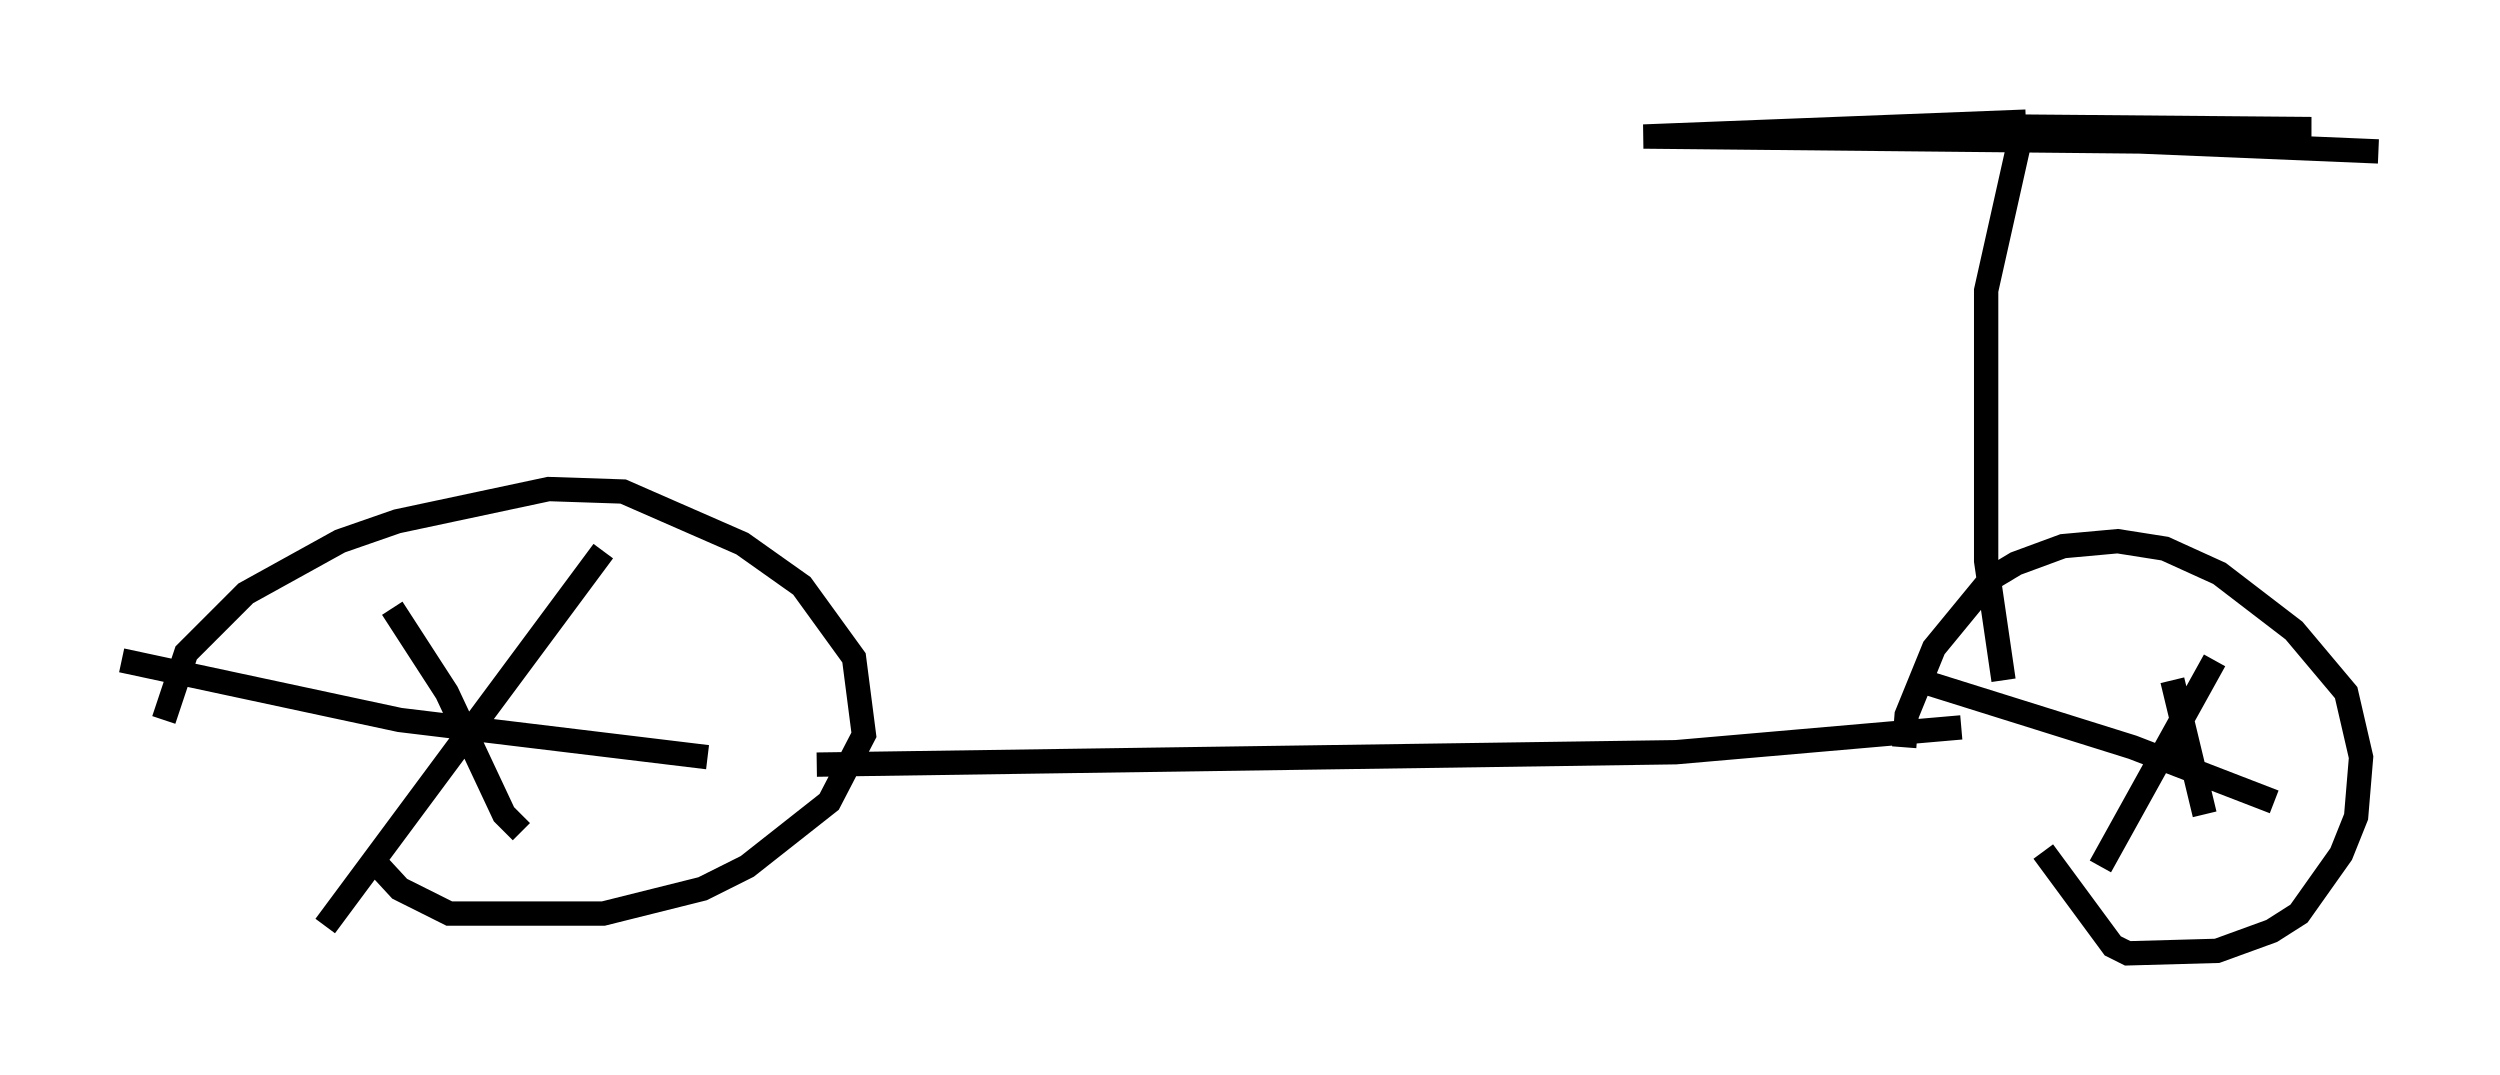 <?xml version="1.0" encoding="utf-8" ?>
<svg baseProfile="full" height="44.198" version="1.1" width="102.795" xmlns="http://www.w3.org/2000/svg" xmlns:ev="http://www.w3.org/2001/xml-events" xmlns:xlink="http://www.w3.org/1999/xlink"><defs /><rect fill="white" height="44.198" width="102.795" x="0" y="0" /><path d="M6.735, 33.788 m0.0, -4.185 l0.919, -2.756 2.45, -2.45 l3.879, -2.144 2.348, -0.817 l6.227, -1.327 3.063, 0.102 l4.9, 2.144 2.45, 1.735 l2.144, 2.96 0.408, 3.165 l-1.429, 2.756 -3.369, 2.654 l-1.838, 0.919 -4.083, 1.021 l-6.329, 0.0 -2.042, -1.021 l-1.225, -1.327 m18.375, -3.777 l35.321, -0.51 11.74, -1.021 m-2.348, 0.817 l0.102, -1.327 1.123, -2.756 l2.348, -2.858 1.021, -0.613 l1.94, -0.715 2.246, -0.204 l1.94, 0.306 2.246, 1.021 l3.063, 2.348 2.144, 2.552 l0.613, 2.654 -0.204, 2.45 l-0.613, 1.531 -1.735, 2.45 l-1.123, 0.715 -2.246, 0.817 l-3.675, 0.102 -0.613, -0.306 l-2.858, -3.879 m-79.013, -7.861 l11.433, 2.45 12.658, 1.531 m-4.288, -8.473 l-11.433, 15.415 m2.756, -13.067 l2.246, 3.471 2.348, 5.002 l0.715, 0.715 m57.78, -6.125 l8.473, 2.654 5.819, 2.246 m-2.45, -5.819 l-4.696, 8.473 m2.96, -7.656 l1.327, 5.513 m-8.269, -5.513 l-0.715, -4.9 0.0, -11.127 l1.531, -6.84 m0.102, -0.102 l-15.721, 0.613 20.519, 0.204 l9.698, 0.408 -19.6, -0.817 l16.844, -0.102 -11.842, -0.102 l-3.165, 0.408 " fill="none" stroke="black" stroke-width="1" /></svg>